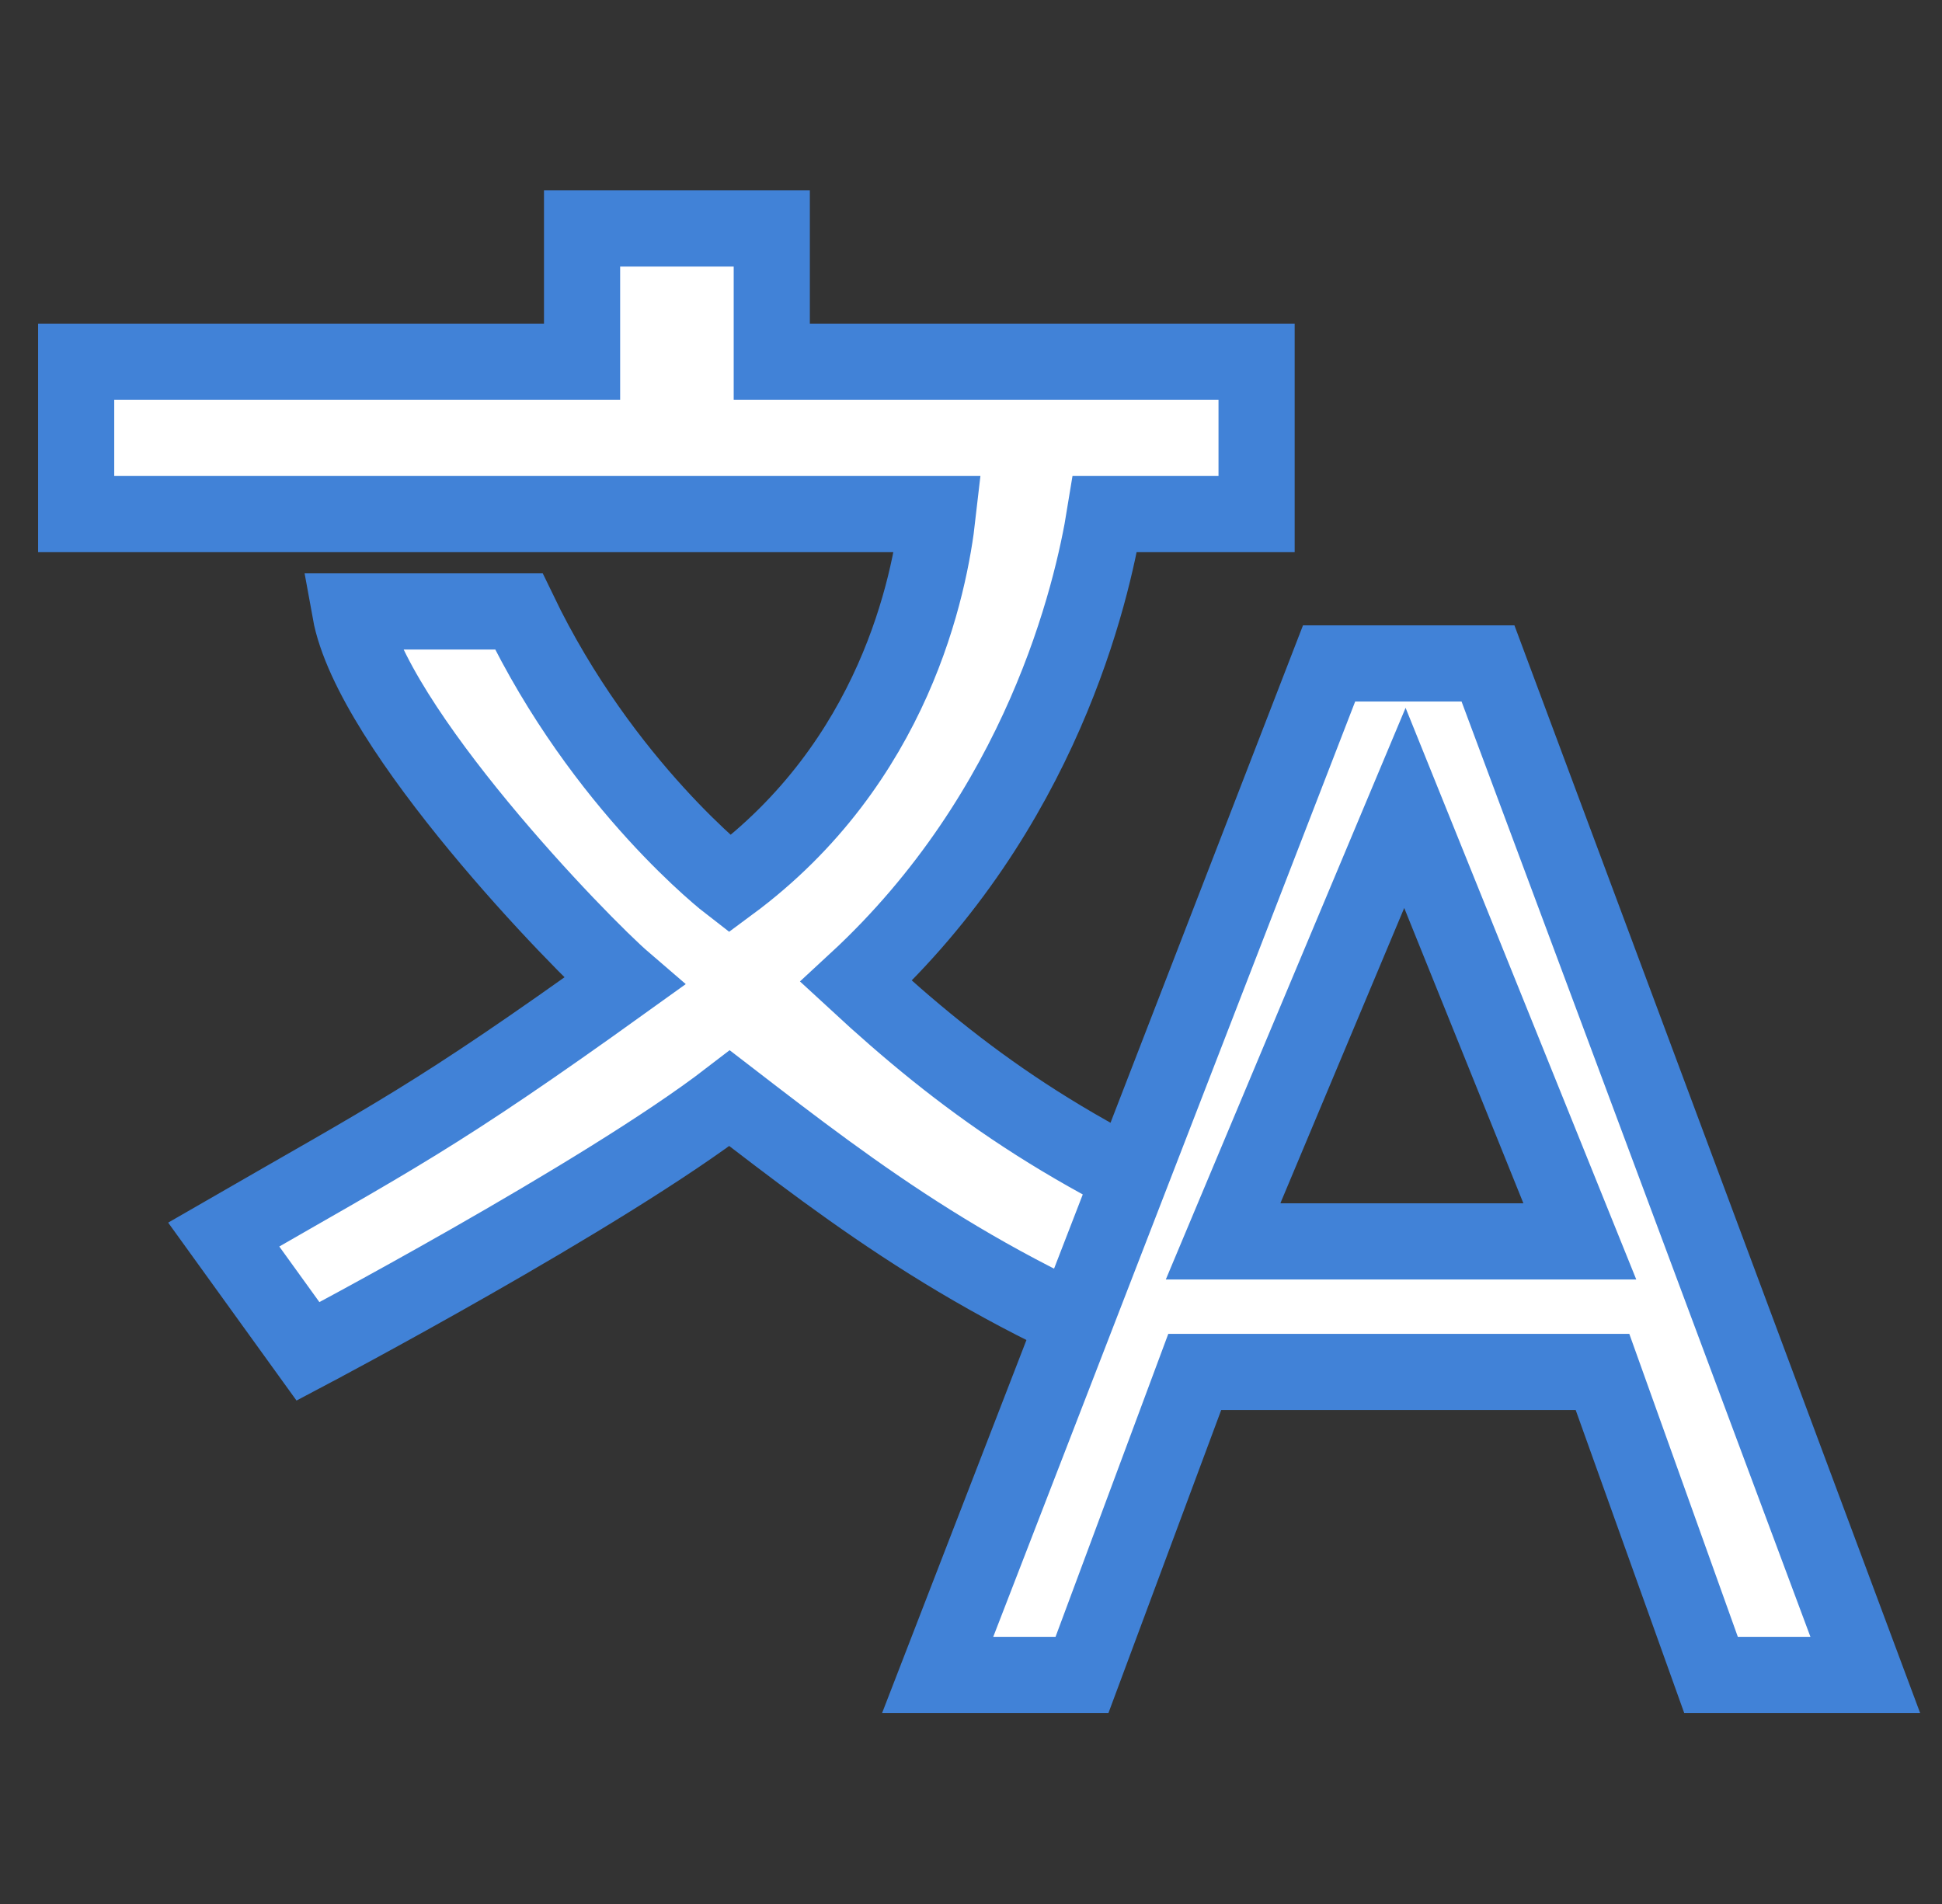 <?xml version="1.0" encoding="UTF-8"?>
<svg width="51px" height="50px" viewBox="0 0 51 50" version="1.1" xmlns="http://www.w3.org/2000/svg" xmlns:xlink="http://www.w3.org/1999/xlink">
    <rect x="0" y="0" width="51" height="50" fill="#333333" stroke="none"/>
    <!-- Generator: Sketch 46.1 (44463) - http://www.bohemiancoding.com/sketch -->
    <title>Artboard 2</title>
    <desc>Created with Sketch.</desc>
    <defs></defs>
    <g id="Visual-Design" stroke="none" stroke-width="1" fill="none" fill-rule="evenodd">
        <g id="Artboard-2" stroke="#4182D7" stroke-width="2" fill="#FFFFFF">
            <g id="Group-11" transform="translate(2, 6)">
                <path d="M27.017,7.5 L31,7.5 L31,3.5 L18.268,3.5 L18.268,0 L13.286,0 L13.286,3.5 L0,3.5 L0,7.5 L22.628,7.5 C22.416,9.377 21.487,14.019 17.161,17.216 C17.161,17.216 13.839,14.659 11.625,10.057 L7.196,10.057 C7.75,13.125 13.251,18.792 14.393,19.773 C9.411,23.352 8.304,23.864 3.875,26.42 L6.089,29.489 C6.089,29.489 13.839,25.398 17.161,22.841 C20.482,25.398 23.804,27.955 29.339,30 L31,26.42 C26.018,24.375 23.25,22.33 20.482,19.773 C25.346,15.28 26.678,9.603 27.017,7.5 Z" id="Combined-Shape"></path>
                <g id="Group" transform="translate(22, 11)" fill-rule="nonzero">
                    <path d="M10.904,0.422 L15.077,0.422 L24.985,26.984 L20.934,26.984 L18.084,19.028 L7.376,19.028 L4.415,26.984 L0.625,26.984 L10.904,0.422 Z M17.489,15.6 L12.895,4.216 L8.12,15.6 L17.489,15.6 Z" id="Combined-Shape"></path>
                </g>
            </g>
        </g>
    </g>
</svg>
